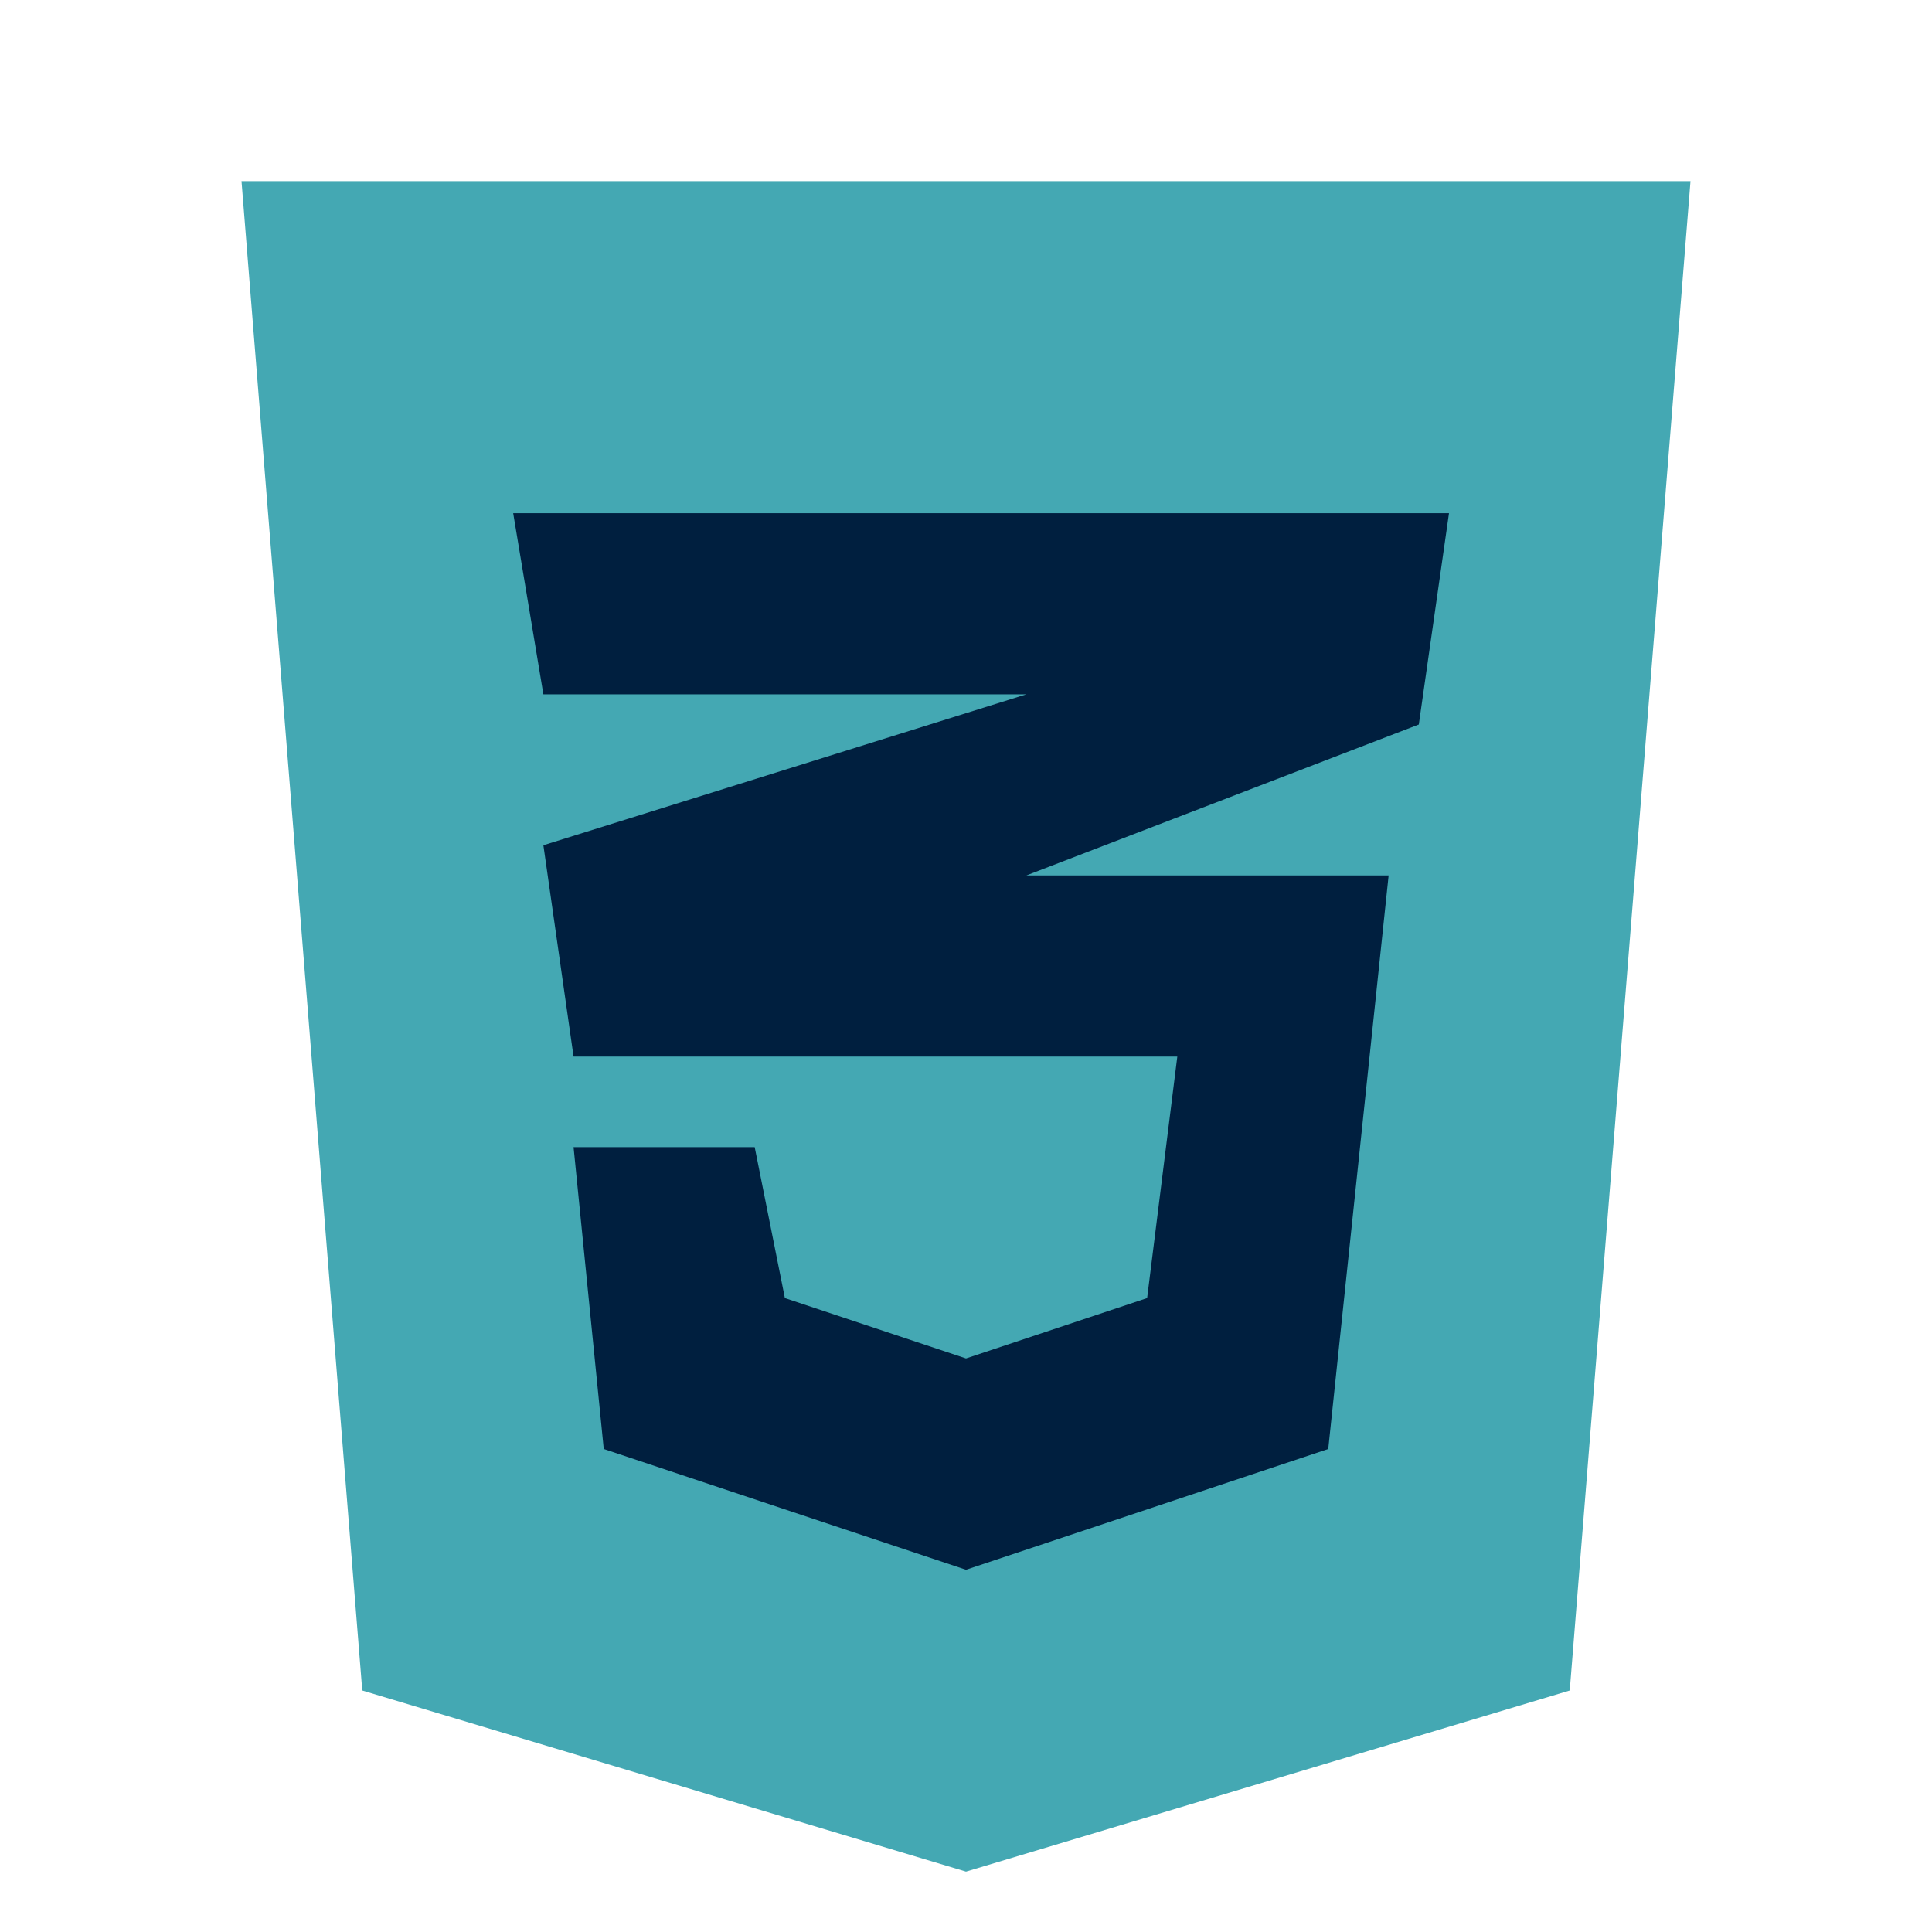 <?xml version="1.0" encoding="utf-8"?><!-- Uploaded to: SVG Repo, www.svgrepo.com, Generator: SVG Repo Mixer Tools -->
<svg width="800px" height="800px" viewBox="0 0 32 32" fill="#44a8b3" xmlns="http://www.w3.org/2000/svg">
<path d="M6 28L4 3H28L26 28L16 31L6 28Z" fill="#44a8b3"/>
<path d="M26 5H16V29.5L24 27L26 5Z" fill="#44a8b3"/>
<path d="M19.5 17.5H9.5L9 14L17 11.5H9L8.5 8.5H24L23.5 12L17 14.5H23L22 24L16 26L10 24L9.5 19H12.5L13 21.5L16 22.5L19 21.5L19.5 17.5Z" fill="#001f3f"/>
</svg>